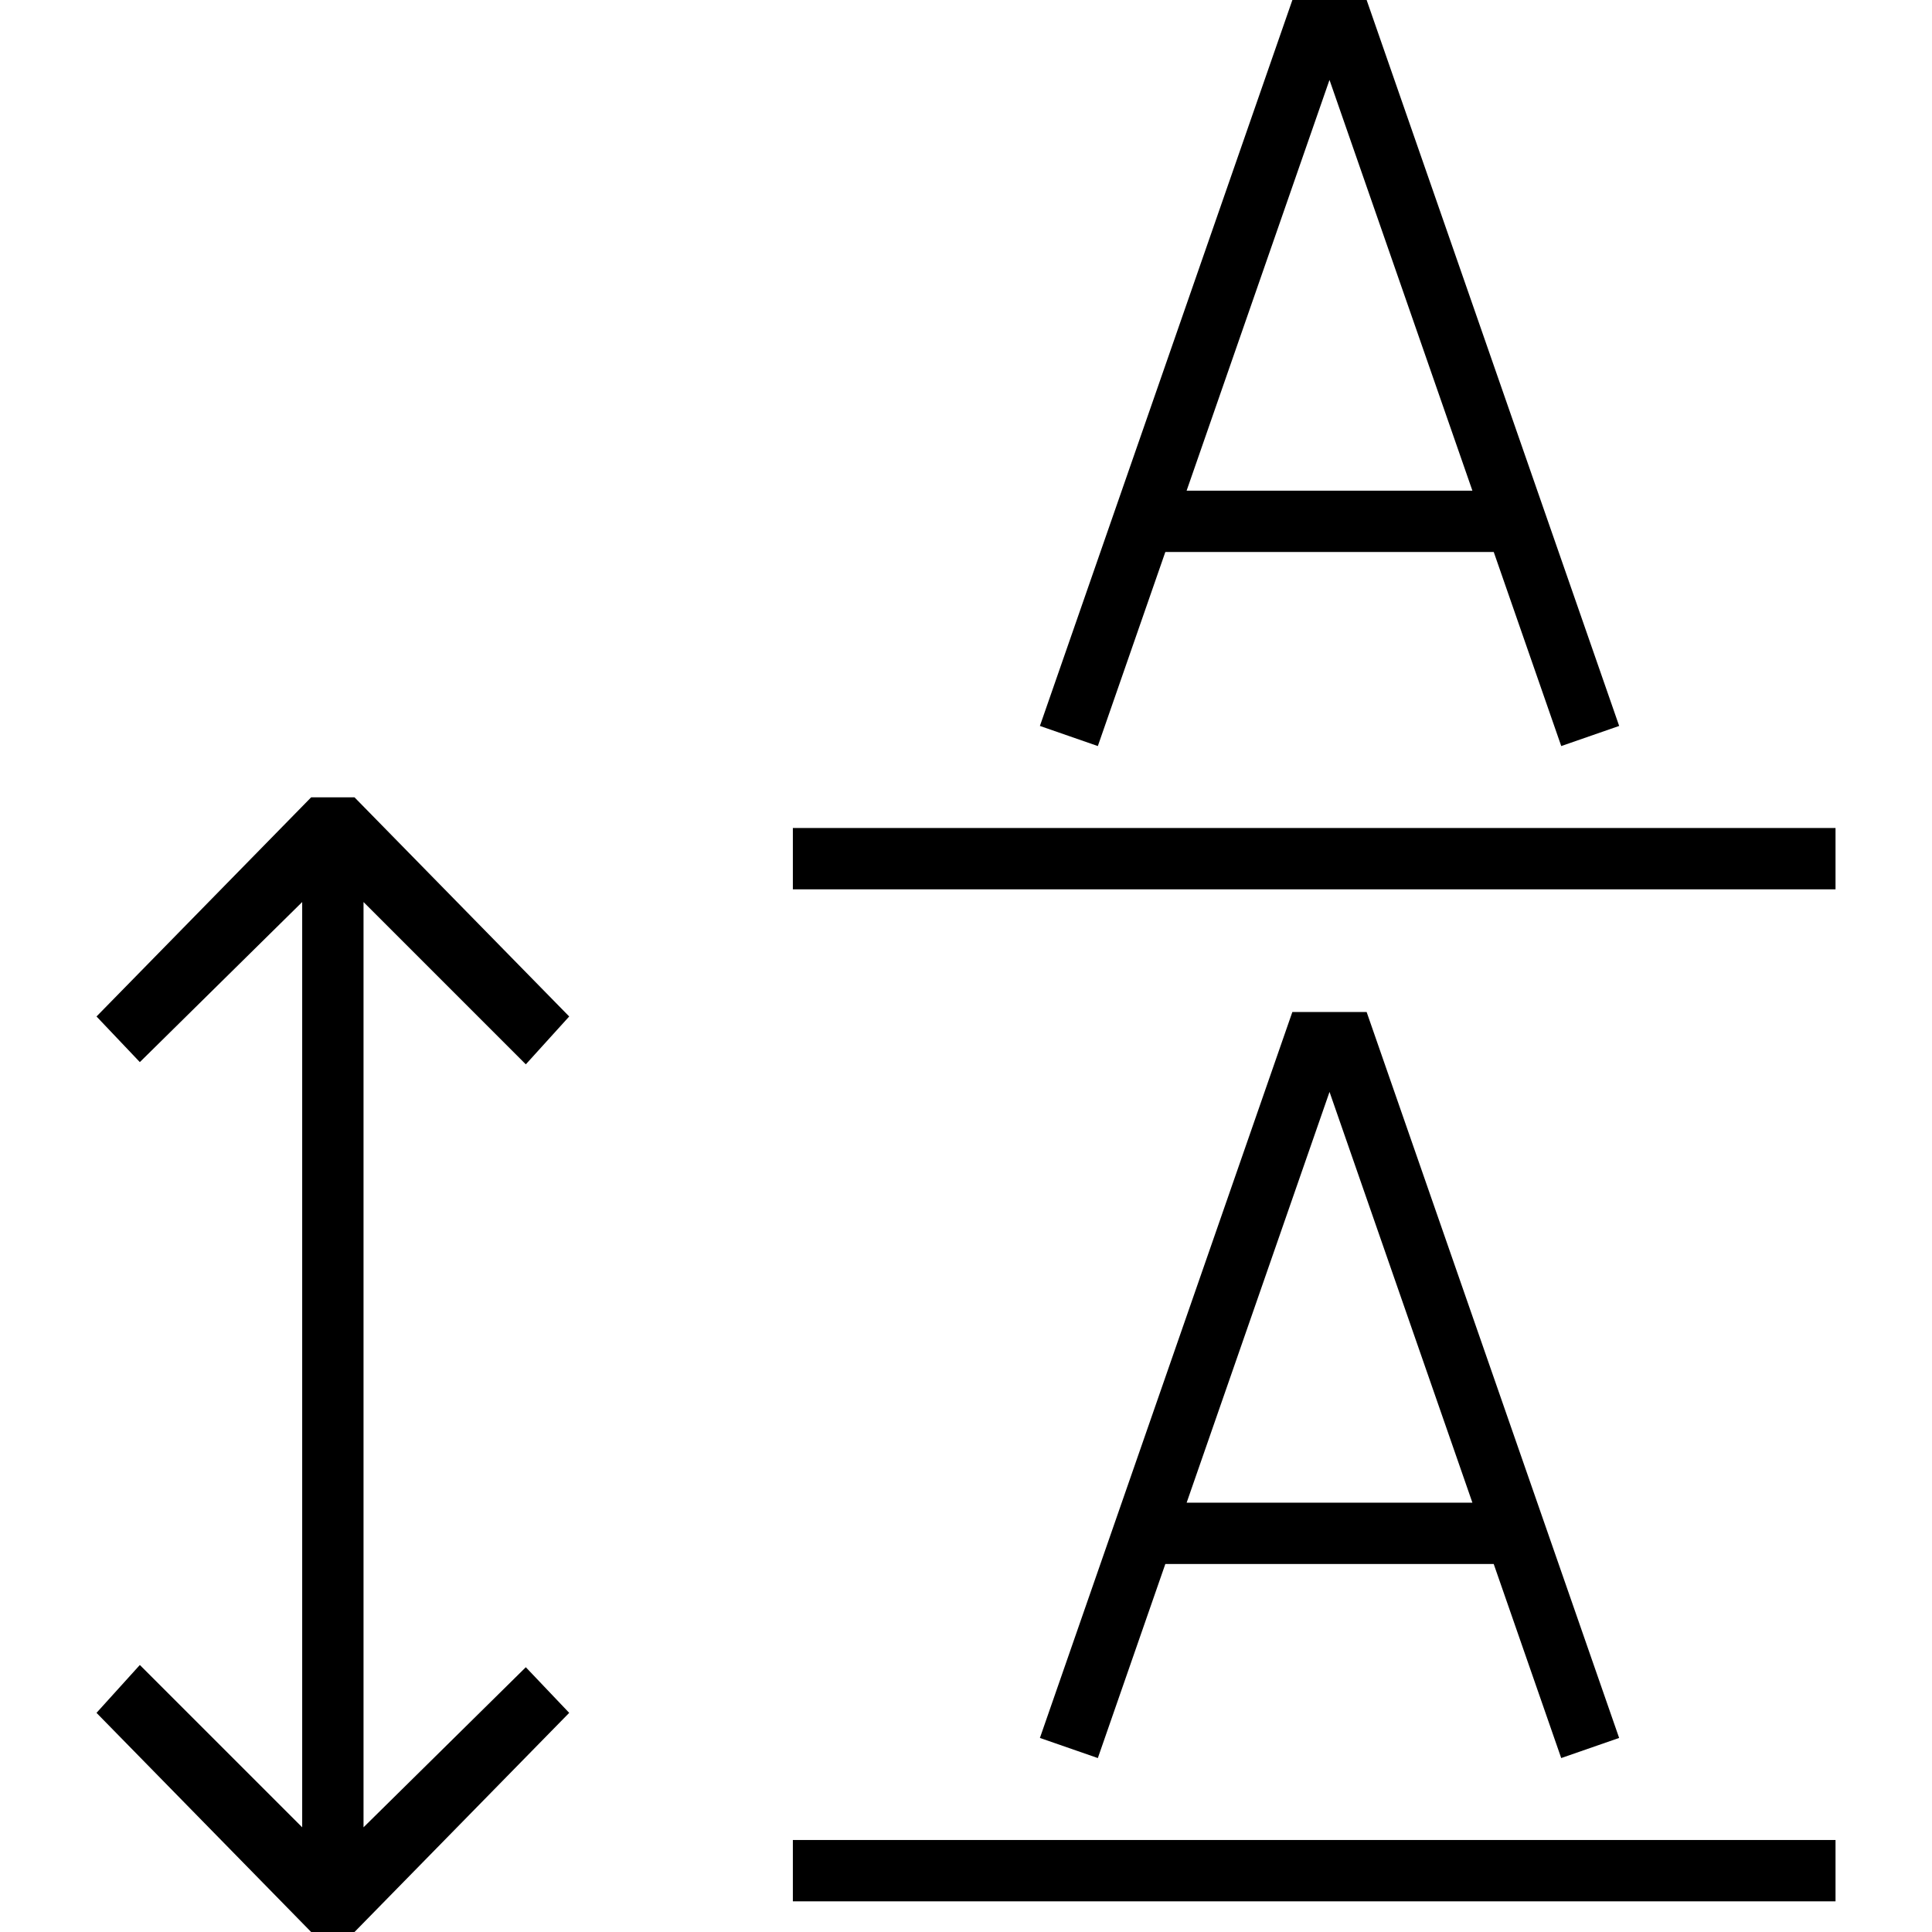 <?xml version="1.0" encoding="iso-8859-1"?>
<!-- Generator: Adobe Illustrator 19.1.0, SVG Export Plug-In . SVG Version: 6.00 Build 0)  -->
<svg version="1.1" id="Capa_1" xmlns="http://www.w3.org/2000/svg" xmlns:xlink="http://www.w3.org/1999/xlink" x="0px" y="0px"
	 viewBox="0 0 63 63" style="enable-background:new 0 0 63 63;" xml:space="preserve">
<g>
	<g>
		<path d="M42.143,0L33.91,23.672l1.889,0.656L38,18h10.709l2.201,6.328l1.889-0.656L44.564,0H42.143z M38.694,16l4.659-13.394
			L48.013,16H38.694z"/>
		<rect x="25.854" y="27" width="34" height="2"/>
		<path d="M48.708,51l2.201,6.328l1.889-0.656L44.564,33h-2.422L33.91,56.672l1.889,0.656L38,51H48.708z M43.354,35.606L48.013,49
			h-9.318L43.354,35.606z"/>
		<rect x="25.854" y="60" width="34" height="2"/>
		<polygon points="17.146,34.707 18.561,33.146 11.56,26 10.146,26 3.147,33.146 4.56,34.634 9.854,29.414 9.854,59.586 
			4.56,54.293 3.147,55.854 10.146,63 11.56,63 18.561,55.854 17.146,54.366 11.854,59.586 11.854,29.414 		"/>
	</g>
</g>
<g>
</g>
<g>
</g>
<g>
</g>
<g>
</g>
<g>
</g>
<g>
</g>
<g>
</g>
<g>
</g>
<g>
</g>
<g>
</g>
<g>
</g>
<g>
</g>
<g>
</g>
<g>
</g>
<g>
</g>
</svg>
